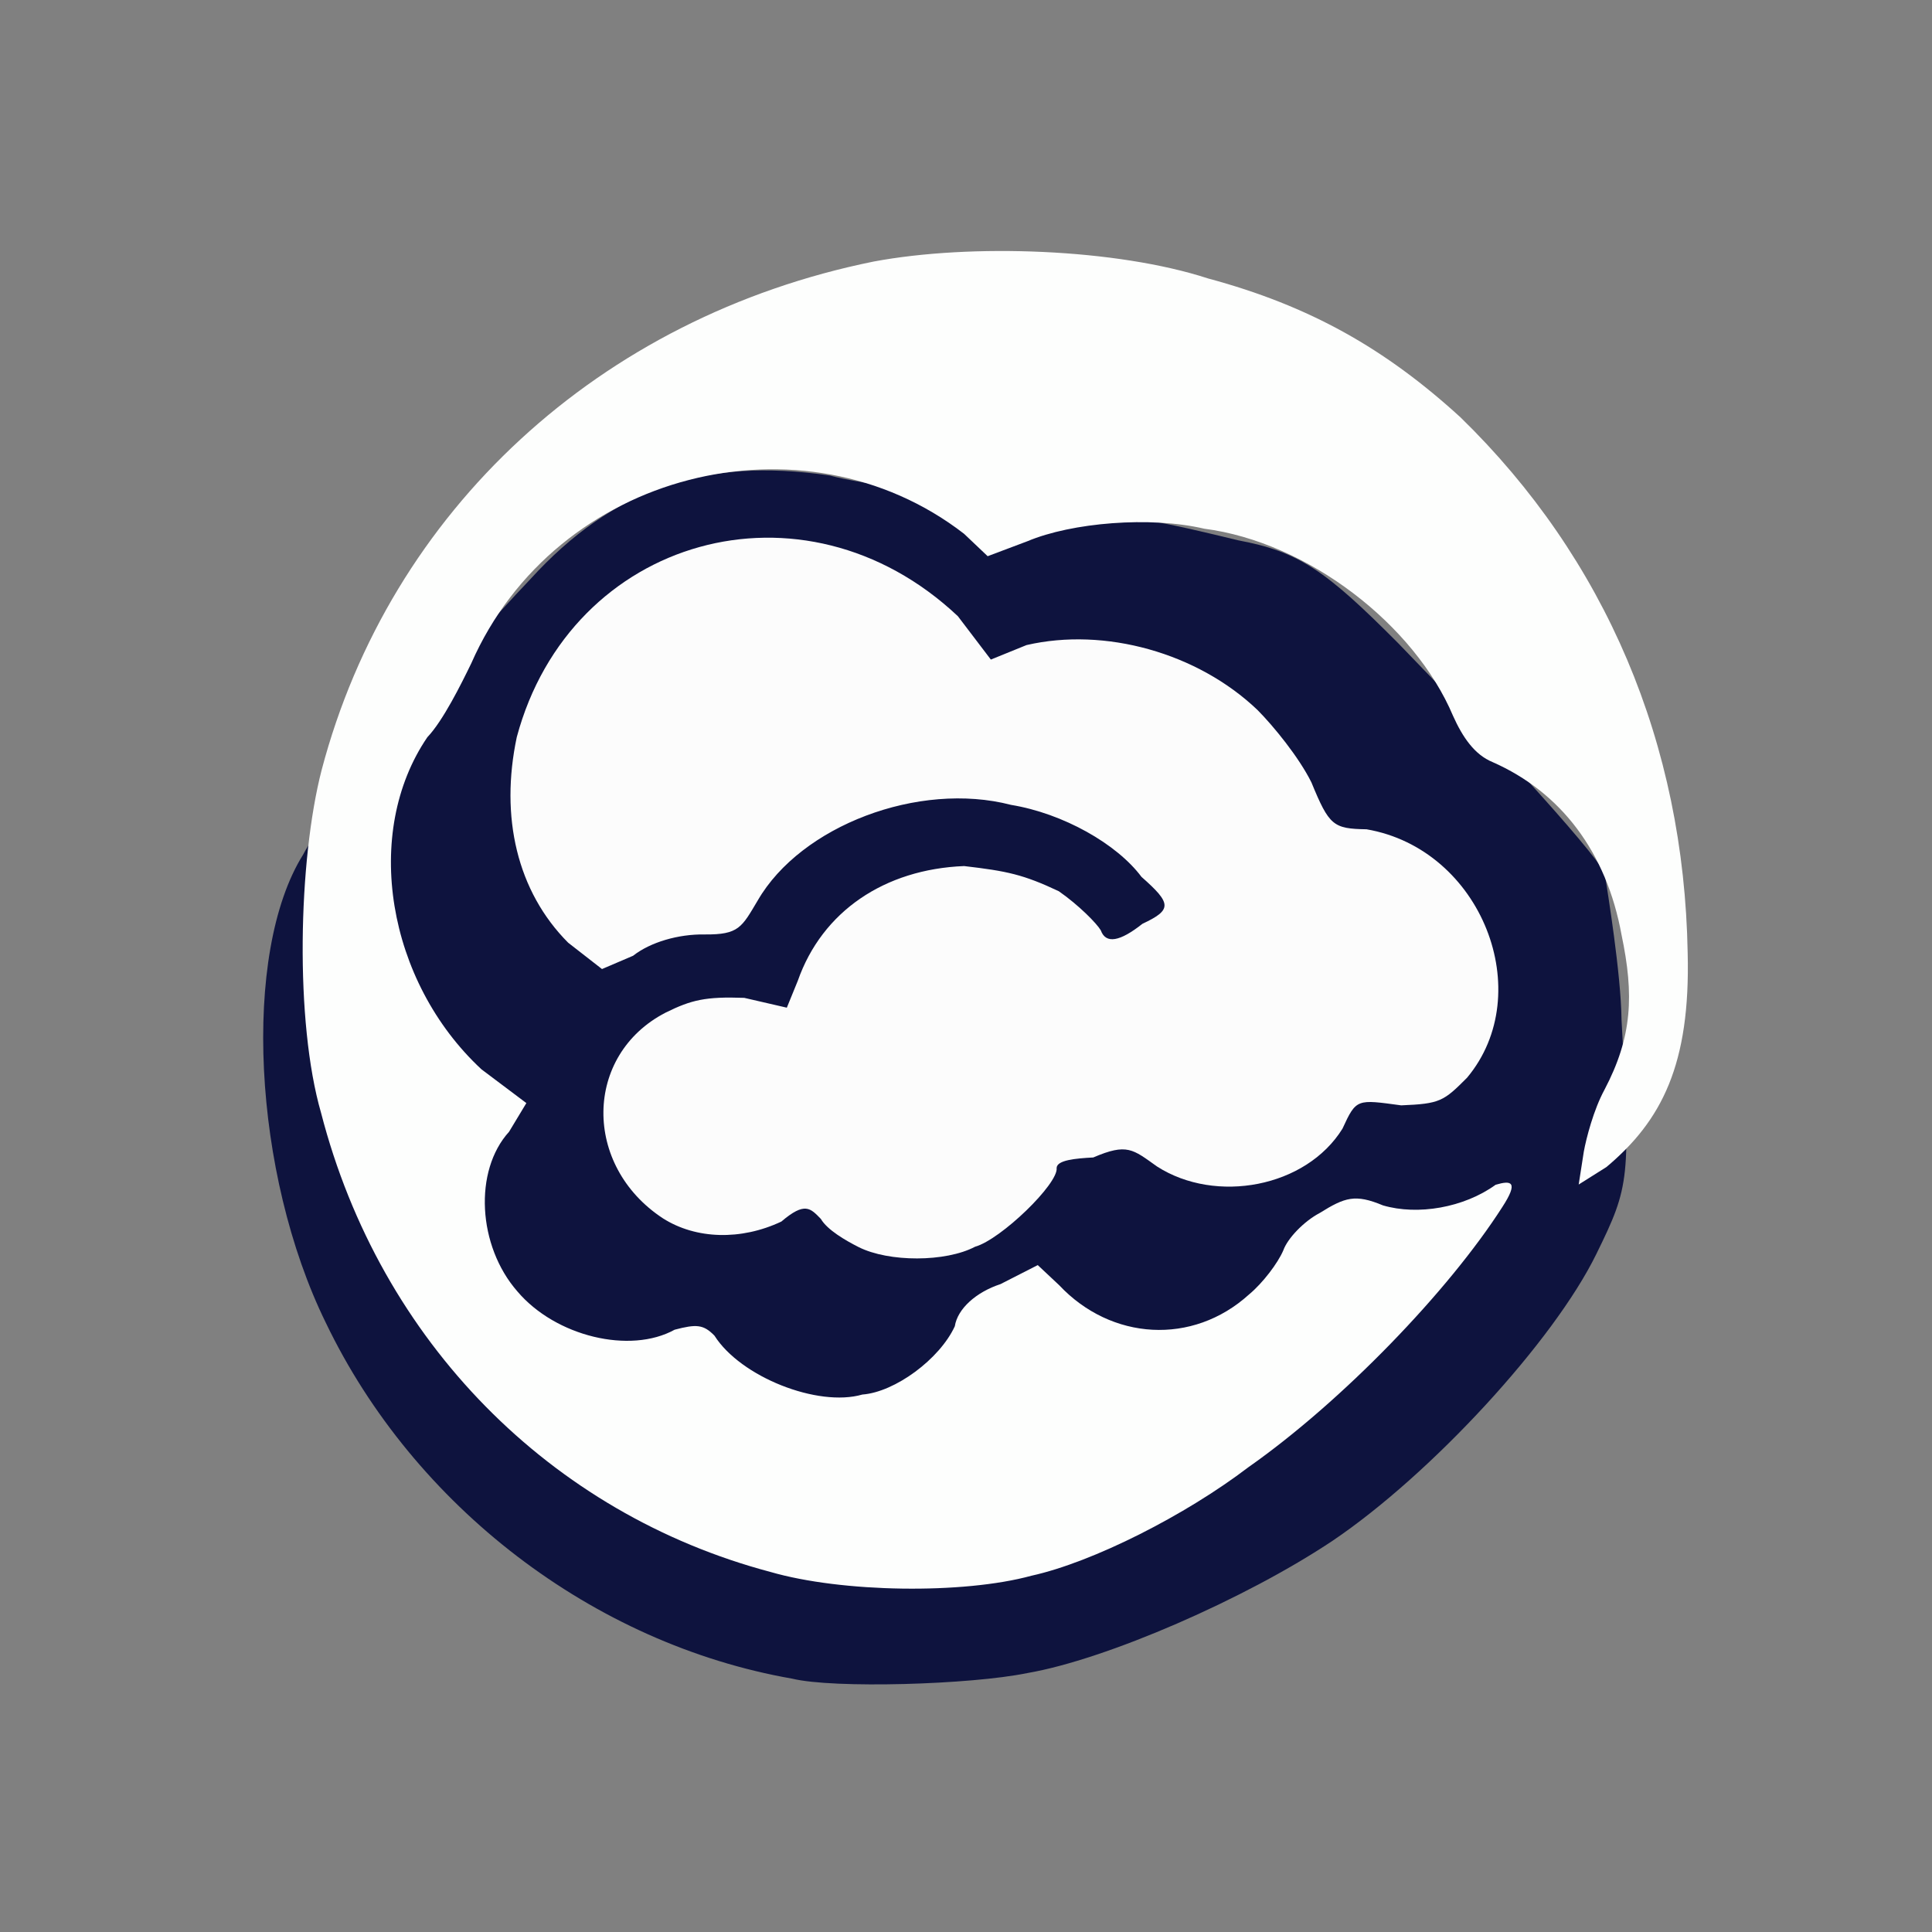 <?xml version="1.0" ?>
<svg xmlns="http://www.w3.org/2000/svg" version="1.1" width="224" height="224">
  <rect width="100%" height="100%" fill="#808080" stroke="none"/>
  <defs/>
  <g>
    <path d="M 91.854 194.628 C 68.728 190.584 47.97 174.603 37.776 153.363 C 29.312 136.108 28 110.508 35.141 99.092 C 37.45 94.546 52.768 76.296 61.505 67.133 C 70.994 56.721 81.628 52.97 96.184 55.13 C 100.001 56.163 109.595 57.291 117.545 58.336 C 131.791 59.864 134.388 60.424 143.574 62.648 C 150.56 63.966 153.622 66.033 162.144 74.609 C 171.121 83.843 184.683 98.413 186.051 101.247 C 186.384 103.386 187.941 112.89 188.004 118.242 C 189.022 136.682 189.001 137.409 185.088 145.383 C 180.159 155.474 165.971 170.893 154.504 178.639 C 144.425 185.364 128.277 192.404 119.116 193.978 C 112.529 195.332 96.629 195.794 91.854 194.628" stroke-width="0.0" fill="rgb(14, 19, 62)" opacity="0.999"/>
    <path d="M 89.315 182.251 C 63.885 175.502 44.089 155.596 37.225 129.027 C 34.179 118.499 34.57 99.802 37.295 89.262 C 45.219 59.213 69.508 36.772 101.277 30.327 C 112.604 28.206 129.438 28.822 140.074 32.286 C 151.887 35.466 160.647 40.445 169.344 48.398 C 186.139 64.76 195.251 86.209 195.672 110.478 C 196.0 123.428 192.666 129.92 186.256 135.308 L 183.037 137.335 L 183.629 133.53 C 183.914 131.957 184.77 128.661 186.019 126.361 C 189.26 120.198 189.465 115.359 188.007 108.4 C 186.256 98.749 180.941 91.838 173.054 88.359 C 170.964 87.506 169.581 85.477 168.462 82.984 C 164.011 72.435 151.653 62.859 139.618 61.298 C 133.372 59.833 124.266 60.585 119.123 62.751 L 114.512 64.487 L 111.774 61.888 C 93.151 47.486 64.42 54.631 54.639 76.911 C 53.477 79.3 51.37 83.565 49.549 85.473 C 41.996 96.544 44.864 113.799 55.82 123.978 L 61.027 127.893 L 59.019 131.223 C 54.914 135.736 55.37 144.452 59.987 149.729 C 64.418 154.959 73.059 157.021 78.215 154.171 C 80.742 153.504 81.561 153.55 82.838 154.861 C 85.864 159.638 94.809 163.18 99.983 161.686 C 103.754 161.407 108.943 157.588 110.703 153.768 C 111.017 151.747 113.16 149.815 116 148.882 L 120.32 146.678 L 122.803 149.008 C 128.827 155.417 138.272 156.014 144.811 150.086 C 146.41 148.759 148.166 146.438 148.787 144.974 C 149.284 143.579 151.164 141.609 153.018 140.632 C 155.936 138.816 157.123 138.412 160.339 139.754 C 164.378 140.941 169.73 140.023 173.406 137.365 C 175.22 136.826 176.105 136.984 174.189 139.936 C 167.949 149.683 155.653 162.45 144.736 170.116 C 137.466 175.658 126.757 181.114 119.576 182.696 C 111.68 184.858 97.587 184.653 89.315 182.251" stroke-width="1.0" fill="rgb(253, 254, 253)" opacity="0.997"/>
    <path d="M 99.546 144.587 C 98.038 143.824 95.925 142.606 95.17 141.321 C 93.952 140.076 93.32 139.306 90.592 141.63 C 85.911 143.841 80.689 143.687 76.871 141.263 C 67.532 135.141 67.69 122.314 77.158 117.412 C 80.176 115.917 81.825 115.536 86.289 115.693 L 91.226 116.832 L 92.498 113.714 C 95.33 105.651 102.573 100.778 111.783 100.413 C 116.767 100.994 118.648 101.391 122.757 103.329 C 125.081 104.945 127.167 107.071 127.628 107.863 C 128.213 109.488 129.858 109.164 132.456 107.107 C 135.919 105.482 135.854 104.759 132.345 101.666 C 129.499 97.847 123.266 94.312 117.223 93.319 C 106.516 90.543 92.857 95.743 87.851 104.405 C 85.992 107.526 85.67 108.375 81.708 108.342 C 78.652 108.289 75.4 109.241 73.403 110.811 L 69.797 112.354 L 65.869 109.294 C 59.951 103.349 57.95 94.722 59.918 85.455 C 66.138 62.261 93.132 54.566 111.056 71.442 L 114.882 76.472 L 119.016 74.792 C 128.089 72.691 138.856 75.682 145.803 82.324 C 147.646 84.181 150.596 87.785 152.048 90.711 C 154.111 95.732 154.572 96.083 158.435 96.149 C 171.794 98.443 178.297 115.148 170.093 124.954 C 167.366 127.693 166.96 127.973 162.458 128.157 C 157.331 127.468 157.26 127.341 155.652 130.856 C 151.415 137.691 140.955 139.612 134.149 135.246 C 131.333 133.241 130.679 132.515 126.754 134.199 C 124.68 134.31 122.534 134.506 122.508 135.418 C 122.733 137.232 116.047 143.711 113.053 144.548 C 109.65 146.346 103.057 146.356 99.546 144.587" stroke-width="1.0" fill="rgb(253, 253, 253)" opacity="0.995"/>
  </g>
</svg>

